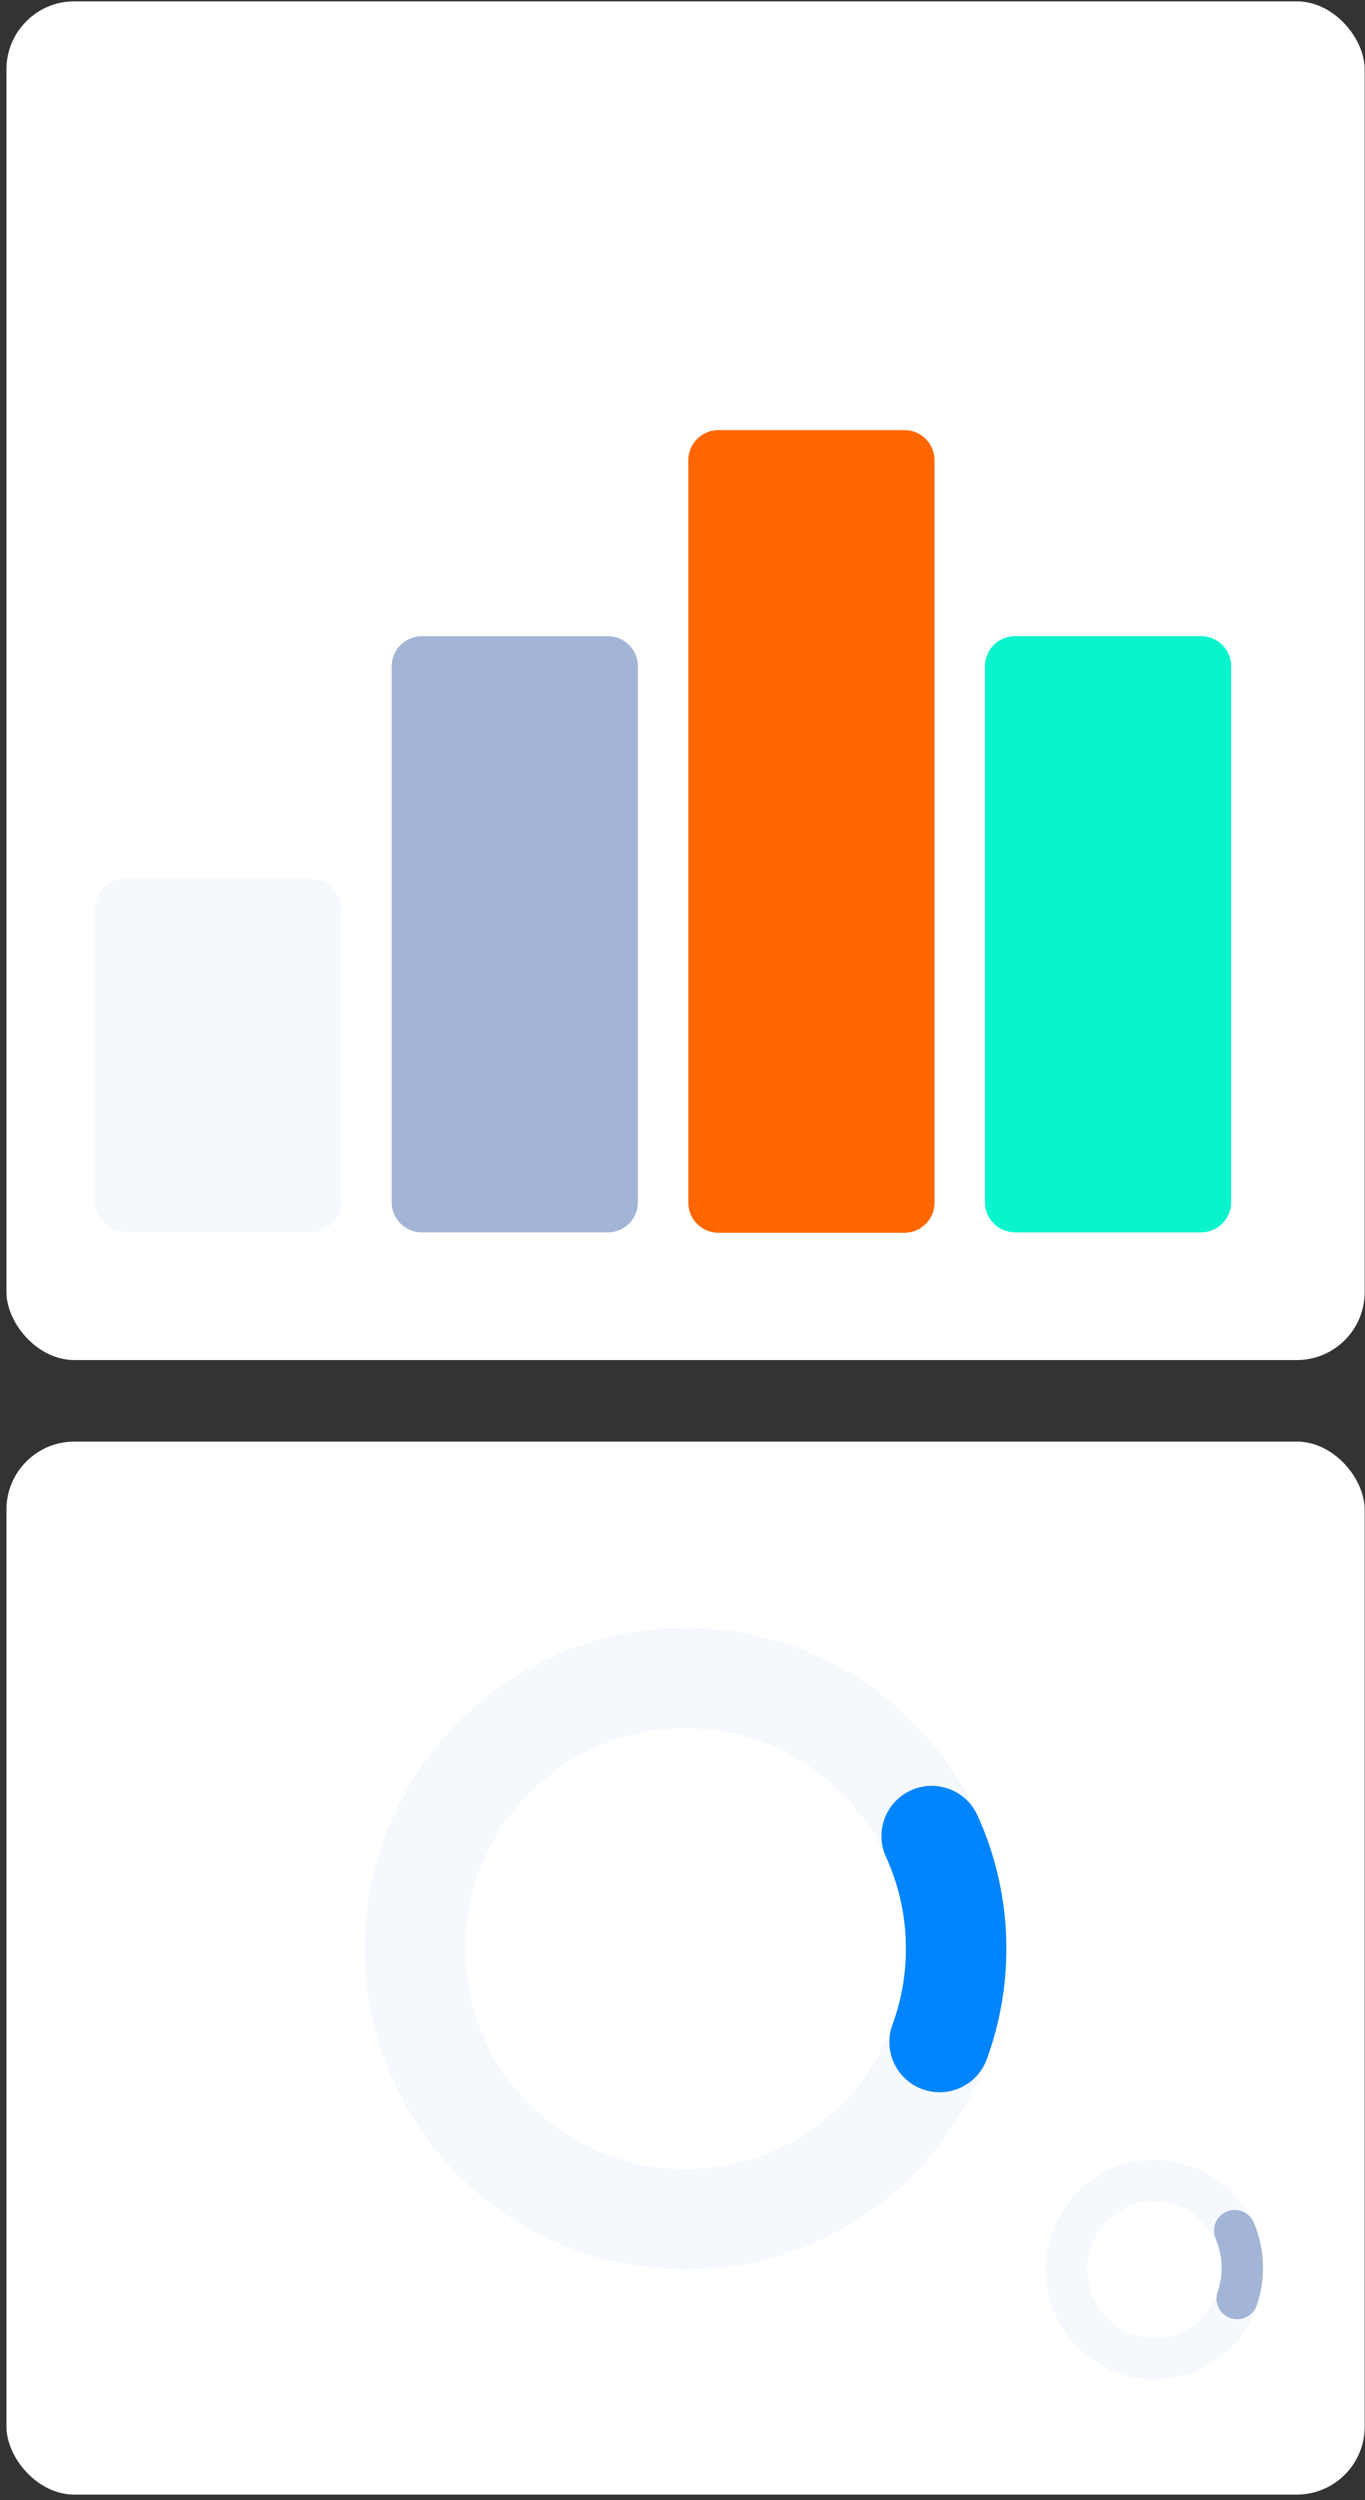 <svg width="201" height="368" viewBox="0 0 201 368" fill="none" xmlns="http://www.w3.org/2000/svg">
<rect x="0" y="0" width="201" height="368" fill="#333333" stroke="none"/>
<rect x="0.951" y="0.196" width="200" height="200" rx="10" fill="white"/>
<rect x="0.951" y="212.196" width="200" height="155" rx="10" fill="white"/>
<path fill-rule="evenodd" clip-rule="evenodd" d="M137.614 177.029C137.614 179.464 135.623 181.458 133.19 181.458H105.779C103.345 181.458 101.354 179.464 101.354 177.029V67.738C101.354 65.301 103.345 63.31 105.779 63.31H133.19C135.623 63.31 137.614 65.301 137.614 67.738V177.029Z" fill="#FF6600"/>
<path fill-rule="evenodd" clip-rule="evenodd" d="M50.258 176.935C50.258 179.37 48.267 181.363 45.834 181.363H18.424C15.991 181.363 14 179.37 14 176.935V133.816C14 131.381 15.991 129.389 18.424 129.389H45.834C48.267 129.389 50.258 131.381 50.258 133.816V176.935Z" fill="#F5F8FD"/>
<path fill-rule="evenodd" clip-rule="evenodd" d="M93.935 176.974C93.935 179.408 91.944 181.402 89.511 181.402H62.101C59.668 181.402 57.677 179.408 57.677 176.974V98.067C57.677 95.633 59.668 93.641 62.101 93.641H89.511C91.944 93.641 93.935 95.633 93.935 98.067V176.974Z" fill="#A3B5D6"/>
<path fill-rule="evenodd" clip-rule="evenodd" d="M181.291 176.974C181.291 179.408 179.3 181.402 176.867 181.402H149.457C147.024 181.402 145.033 179.408 145.033 176.974V98.067C145.033 95.633 147.024 93.641 149.457 93.641H176.867C179.3 93.641 181.291 95.633 181.291 98.067V176.974Z" fill="#09F4CC"/>
<path d="M100.951 239.588C74.863 239.588 53.715 260.741 53.715 286.834C53.715 312.928 74.863 334.081 100.951 334.081C127.039 334.081 148.187 312.928 148.187 286.834C148.187 260.741 127.039 239.588 100.951 239.588ZM100.951 254.382C118.87 254.382 133.397 268.911 133.397 286.834C133.397 304.757 118.87 319.287 100.951 319.287C83.031 319.287 68.505 304.757 68.505 286.834C68.505 268.911 83.031 254.382 100.951 254.382Z" fill="#F5F8FD"/>
<path d="M134.118 263.542C137.832 261.842 142.22 263.475 143.92 267.189C146.719 273.305 148.187 279.973 148.187 286.835C148.187 292.454 147.203 297.949 145.302 303.125C143.894 306.96 139.644 308.926 135.81 307.518C132.015 306.123 130.05 301.944 131.377 298.139L131.418 298.024C132.721 294.476 133.397 290.707 133.397 286.835C133.397 282.206 132.431 277.726 130.588 273.604L130.472 273.347C128.772 269.632 130.404 265.243 134.118 263.542Z" fill="#0085FF"/>
<path d="M169.99 317.903C161.149 317.903 154 325.155 154 334.081C154 343.006 161.149 350.258 169.99 350.258C178.831 350.258 185.979 343.006 185.979 334.081C185.979 325.155 178.831 317.903 169.99 317.903ZM169.99 324C175.444 324 179.884 328.503 179.884 334.081C179.884 339.658 175.444 344.161 169.99 344.161C164.535 344.161 160.096 339.658 160.096 334.081C160.096 328.503 164.535 324 169.99 324Z" fill="#F5F8FD"/>
<path d="M180.621 325.546C182.168 324.882 183.96 325.599 184.624 327.146C185.514 329.222 185.98 331.483 185.98 333.806C185.98 335.708 185.667 337.569 185.064 339.325C184.516 340.917 182.782 341.764 181.19 341.216C179.626 340.678 178.781 338.994 179.272 337.425L179.299 337.342C179.684 336.223 179.884 335.032 179.884 333.806C179.884 332.31 179.586 330.867 179.021 329.549C178.358 328.001 179.074 326.209 180.621 325.546Z" fill="#A3B5D6"/>
</svg>
